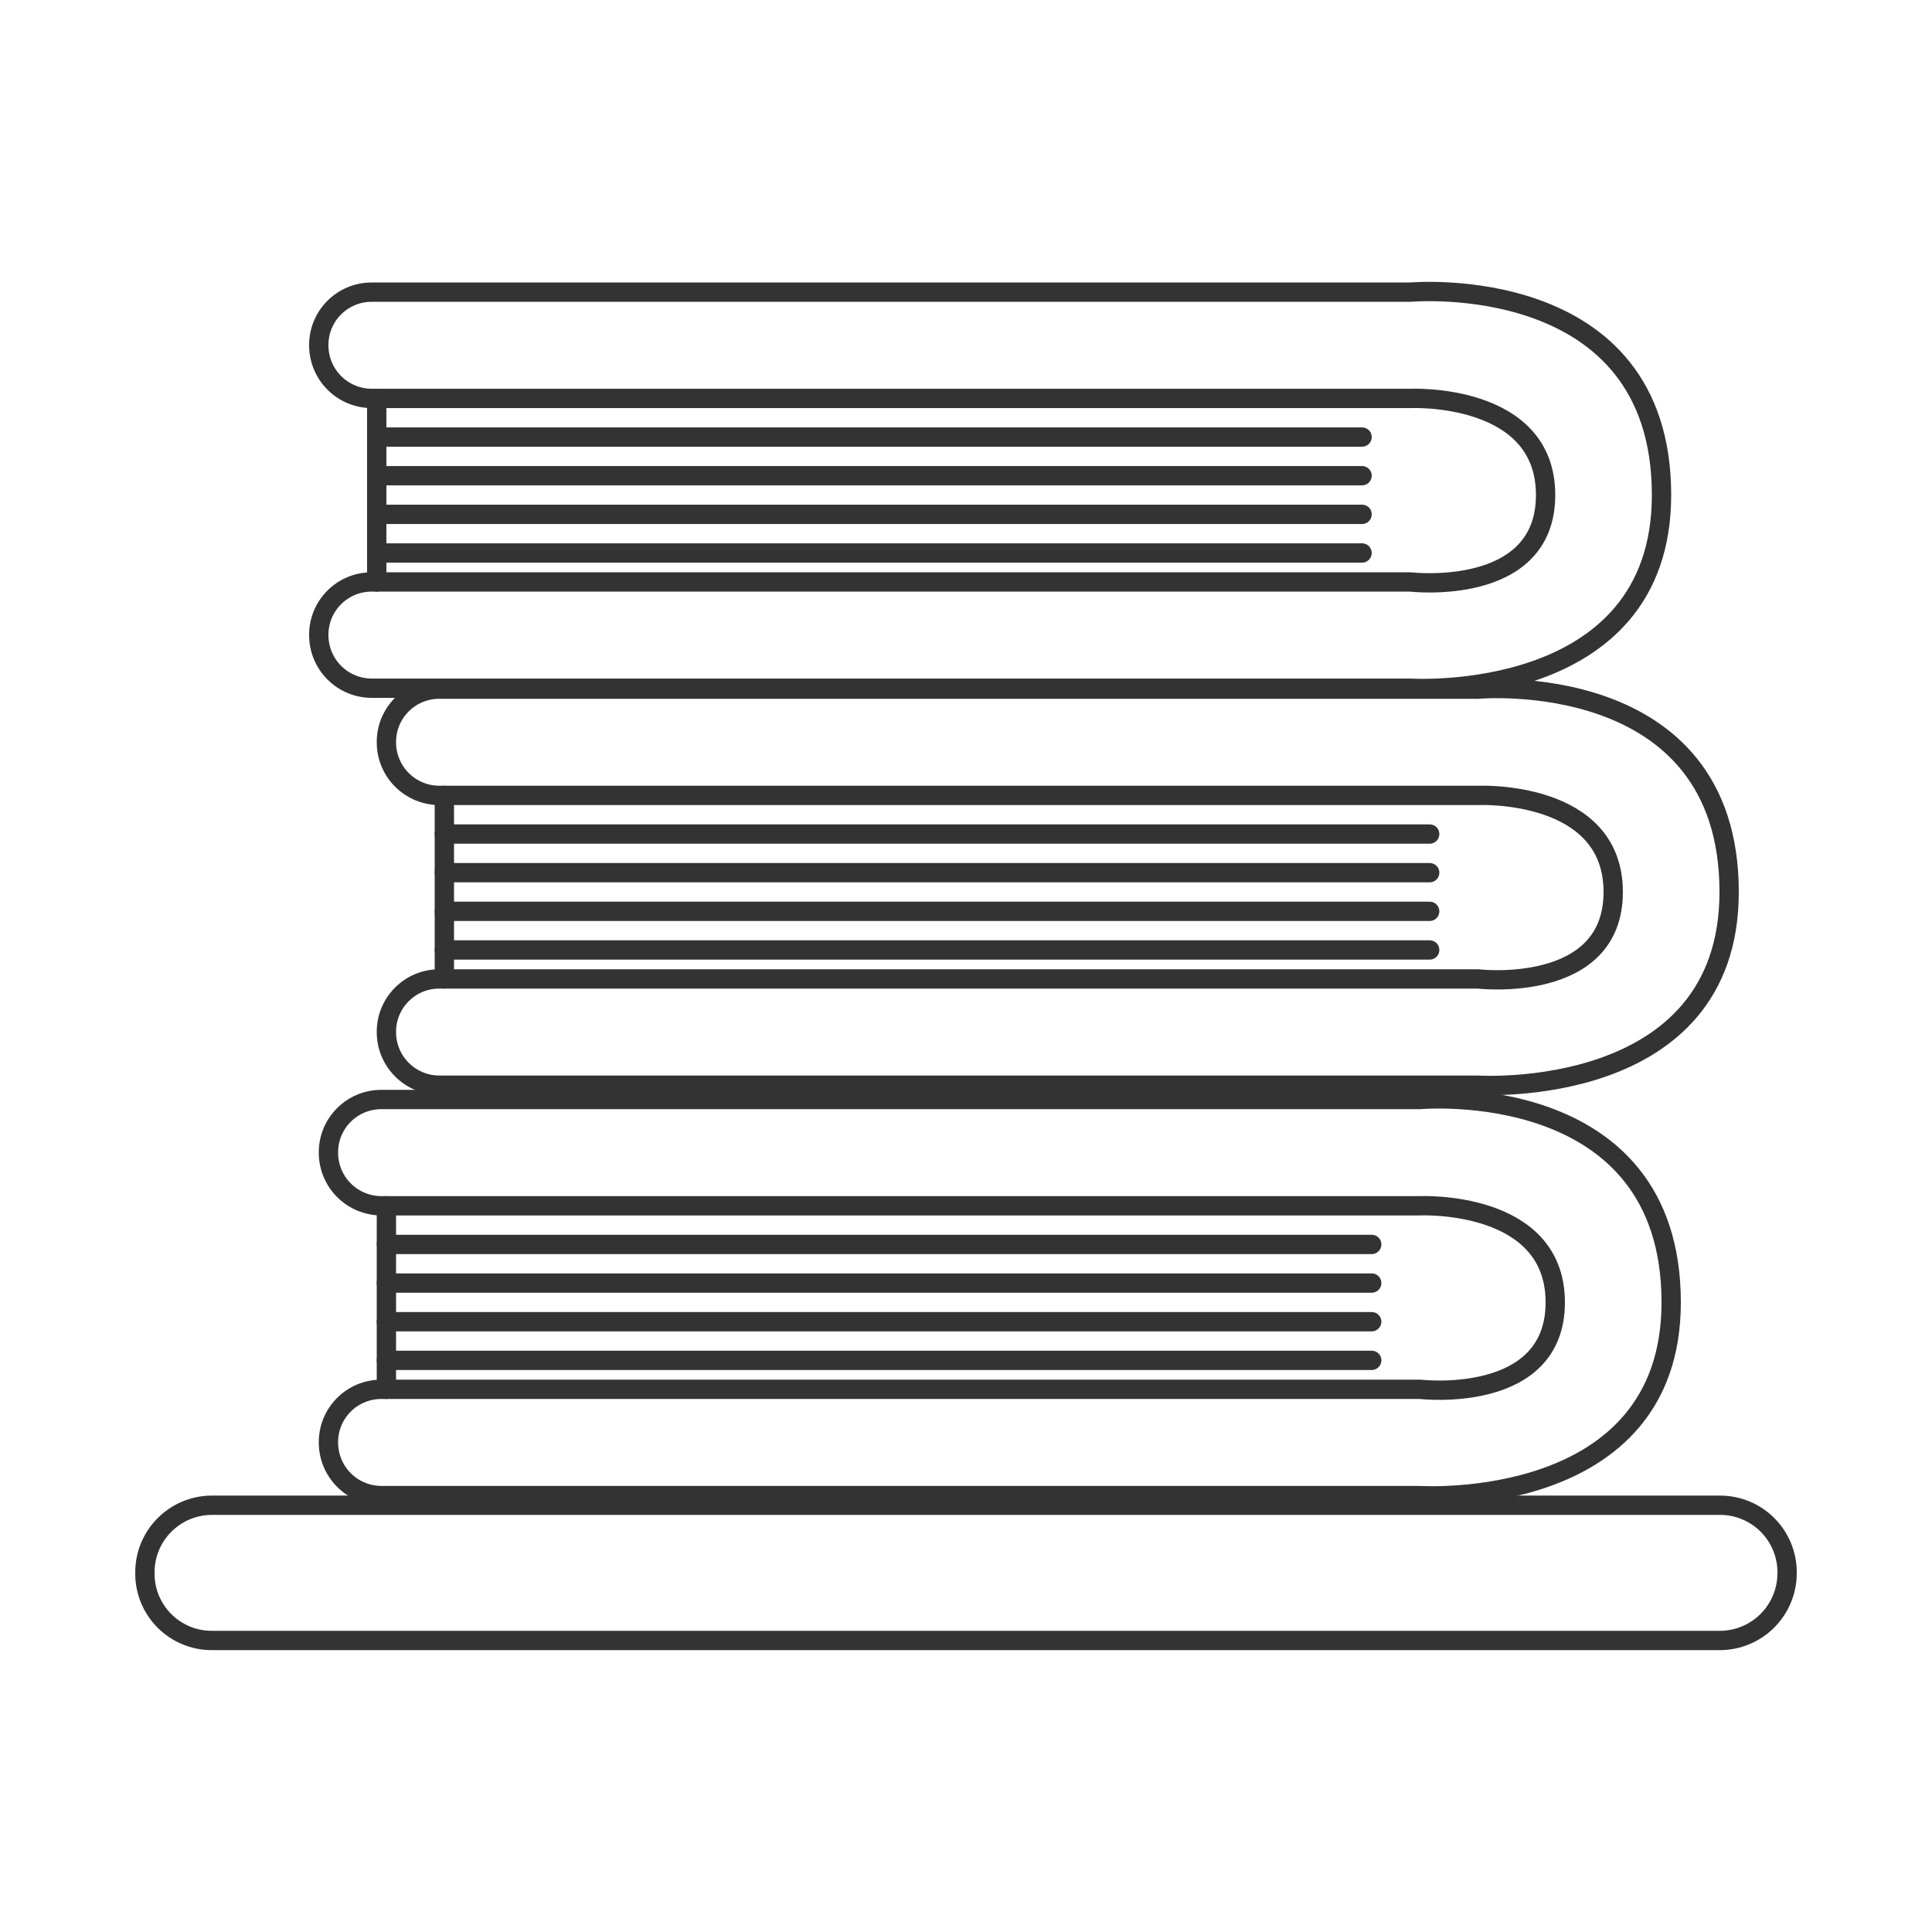 <?xml version="1.0" encoding="UTF-8" standalone="no"?>
<!DOCTYPE svg PUBLIC "-//W3C//DTD SVG 1.1//EN" "http://www.w3.org/Graphics/SVG/1.1/DTD/svg11.dtd">
<svg width="100%" height="100%" viewBox="0 0 200 200" version="1.1" xmlns="http://www.w3.org/2000/svg" xmlns:xlink="http://www.w3.org/1999/xlink" xml:space="preserve" xmlns:serif="http://www.serif.com/" style="fill-rule:evenodd;clip-rule:evenodd;stroke-linecap:round;stroke-linejoin:round;stroke-miterlimit:1.5;">
    <g transform="matrix(1,0,0,1,0,-4.178)">
        <path d="M185,166.938C185,165.098 184.269,163.333 182.968,162.032C181.667,160.731 179.902,160 178.062,160C150.572,160 49.45,160 21.946,160C18.11,160 15,163.11 15,166.946C15,166.99 15,167.035 15,167.08C15,170.902 18.098,174 21.92,174C49.378,174 150.484,174 178.03,174C179.878,174 181.651,173.266 182.958,171.958C184.266,170.651 185,168.878 185,167.03C185,166.999 185,166.968 185,166.938Z" style="fill:none;stroke:rgb(51,51,51);stroke-width:2px;"/>
        <g>
            <g>
                <path d="M40,133L142,133" style="fill:none;stroke:rgb(51,51,51);stroke-width:2px;"/>
                <g transform="matrix(1,0,0,1,0,4)">
                    <path d="M40,133L142,133" style="fill:none;stroke:rgb(51,51,51);stroke-width:2px;"/>
                </g>
                <g transform="matrix(1,0,0,1,0,8)">
                    <path d="M40,133L142,133" style="fill:none;stroke:rgb(51,51,51);stroke-width:2px;"/>
                </g>
                <g transform="matrix(1,0,0,1,0,12)">
                    <path d="M40,133L142,133" style="fill:none;stroke:rgb(51,51,51);stroke-width:2px;"/>
                </g>
                <path d="M40,129L40,148" style="fill:none;stroke:rgb(51,51,51);stroke-width:2px;"/>
                <path d="M147,118C147,118 62.061,118 39.466,118C36.447,118 34,120.447 34,123.466C34,123.481 34,123.496 34,123.511C34,124.967 34.578,126.363 35.608,127.392C36.637,128.422 38.033,129 39.489,129C62.119,129 147,129 147,129C147,129 161,128.351 161,139C161,149.649 147,148 147,148C147,148 62.061,148 39.466,148C36.447,148 34,150.447 34,153.466C34,153.481 34,153.496 34,153.511C34,154.967 34.578,156.363 35.608,157.392C36.637,158.422 38.033,159 39.489,159C62.119,159 147,159 147,159C147,159 173,160.675 173,139C173,115.64 147,118 147,118Z" style="fill:none;stroke:rgb(51,51,51);stroke-width:2px;"/>
            </g>
            <g transform="matrix(1,0,0,1,6,-42.482)">
                <path d="M40,133L142,133" style="fill:none;stroke:rgb(51,51,51);stroke-width:2px;"/>
                <g transform="matrix(1,0,0,1,0,4)">
                    <path d="M40,133L142,133" style="fill:none;stroke:rgb(51,51,51);stroke-width:2px;"/>
                </g>
                <g transform="matrix(1,0,0,1,0,8)">
                    <path d="M40,133L142,133" style="fill:none;stroke:rgb(51,51,51);stroke-width:2px;"/>
                </g>
                <g transform="matrix(1,0,0,1,0,12)">
                    <path d="M40,133L142,133" style="fill:none;stroke:rgb(51,51,51);stroke-width:2px;"/>
                </g>
                <path d="M40,129L40,148" style="fill:none;stroke:rgb(51,51,51);stroke-width:2px;"/>
                <path d="M147,118C147,118 62.061,118 39.466,118C36.447,118 34,120.447 34,123.466C34,123.481 34,123.496 34,123.511C34,124.967 34.578,126.363 35.608,127.392C36.637,128.422 38.033,129 39.489,129C62.119,129 147,129 147,129C147,129 161,128.351 161,139C161,149.649 147,148 147,148C147,148 62.061,148 39.466,148C36.447,148 34,150.447 34,153.466C34,153.481 34,153.496 34,153.511C34,154.967 34.578,156.363 35.608,157.392C36.637,158.422 38.033,159 39.489,159C62.119,159 147,159 147,159C147,159 173,160.675 173,139C173,115.64 147,118 147,118Z" style="fill:none;stroke:rgb(51,51,51);stroke-width:2px;"/>
            </g>
            <g transform="matrix(1,0,0,1,-1,-83.578)">
                <path d="M40,133L142,133" style="fill:none;stroke:rgb(51,51,51);stroke-width:2px;"/>
                <g transform="matrix(1,0,0,1,0,4)">
                    <path d="M40,133L142,133" style="fill:none;stroke:rgb(51,51,51);stroke-width:2px;"/>
                </g>
                <g transform="matrix(1,0,0,1,0,8)">
                    <path d="M40,133L142,133" style="fill:none;stroke:rgb(51,51,51);stroke-width:2px;"/>
                </g>
                <g transform="matrix(1,0,0,1,0,12)">
                    <path d="M40,133L142,133" style="fill:none;stroke:rgb(51,51,51);stroke-width:2px;"/>
                </g>
                <path d="M40,129L40,148" style="fill:none;stroke:rgb(51,51,51);stroke-width:2px;"/>
                <path d="M147,118C147,118 62.061,118 39.466,118C36.447,118 34,120.447 34,123.466C34,123.481 34,123.496 34,123.511C34,124.967 34.578,126.363 35.608,127.392C36.637,128.422 38.033,129 39.489,129C62.119,129 147,129 147,129C147,129 161,128.351 161,139C161,149.649 147,148 147,148C147,148 62.061,148 39.466,148C36.447,148 34,150.447 34,153.466C34,153.481 34,153.496 34,153.511C34,154.967 34.578,156.363 35.608,157.392C36.637,158.422 38.033,159 39.489,159C62.119,159 147,159 147,159C147,159 173,160.675 173,139C173,115.64 147,118 147,118Z" style="fill:none;stroke:rgb(51,51,51);stroke-width:2px;"/>
            </g>
        </g>
    </g>
</svg>
